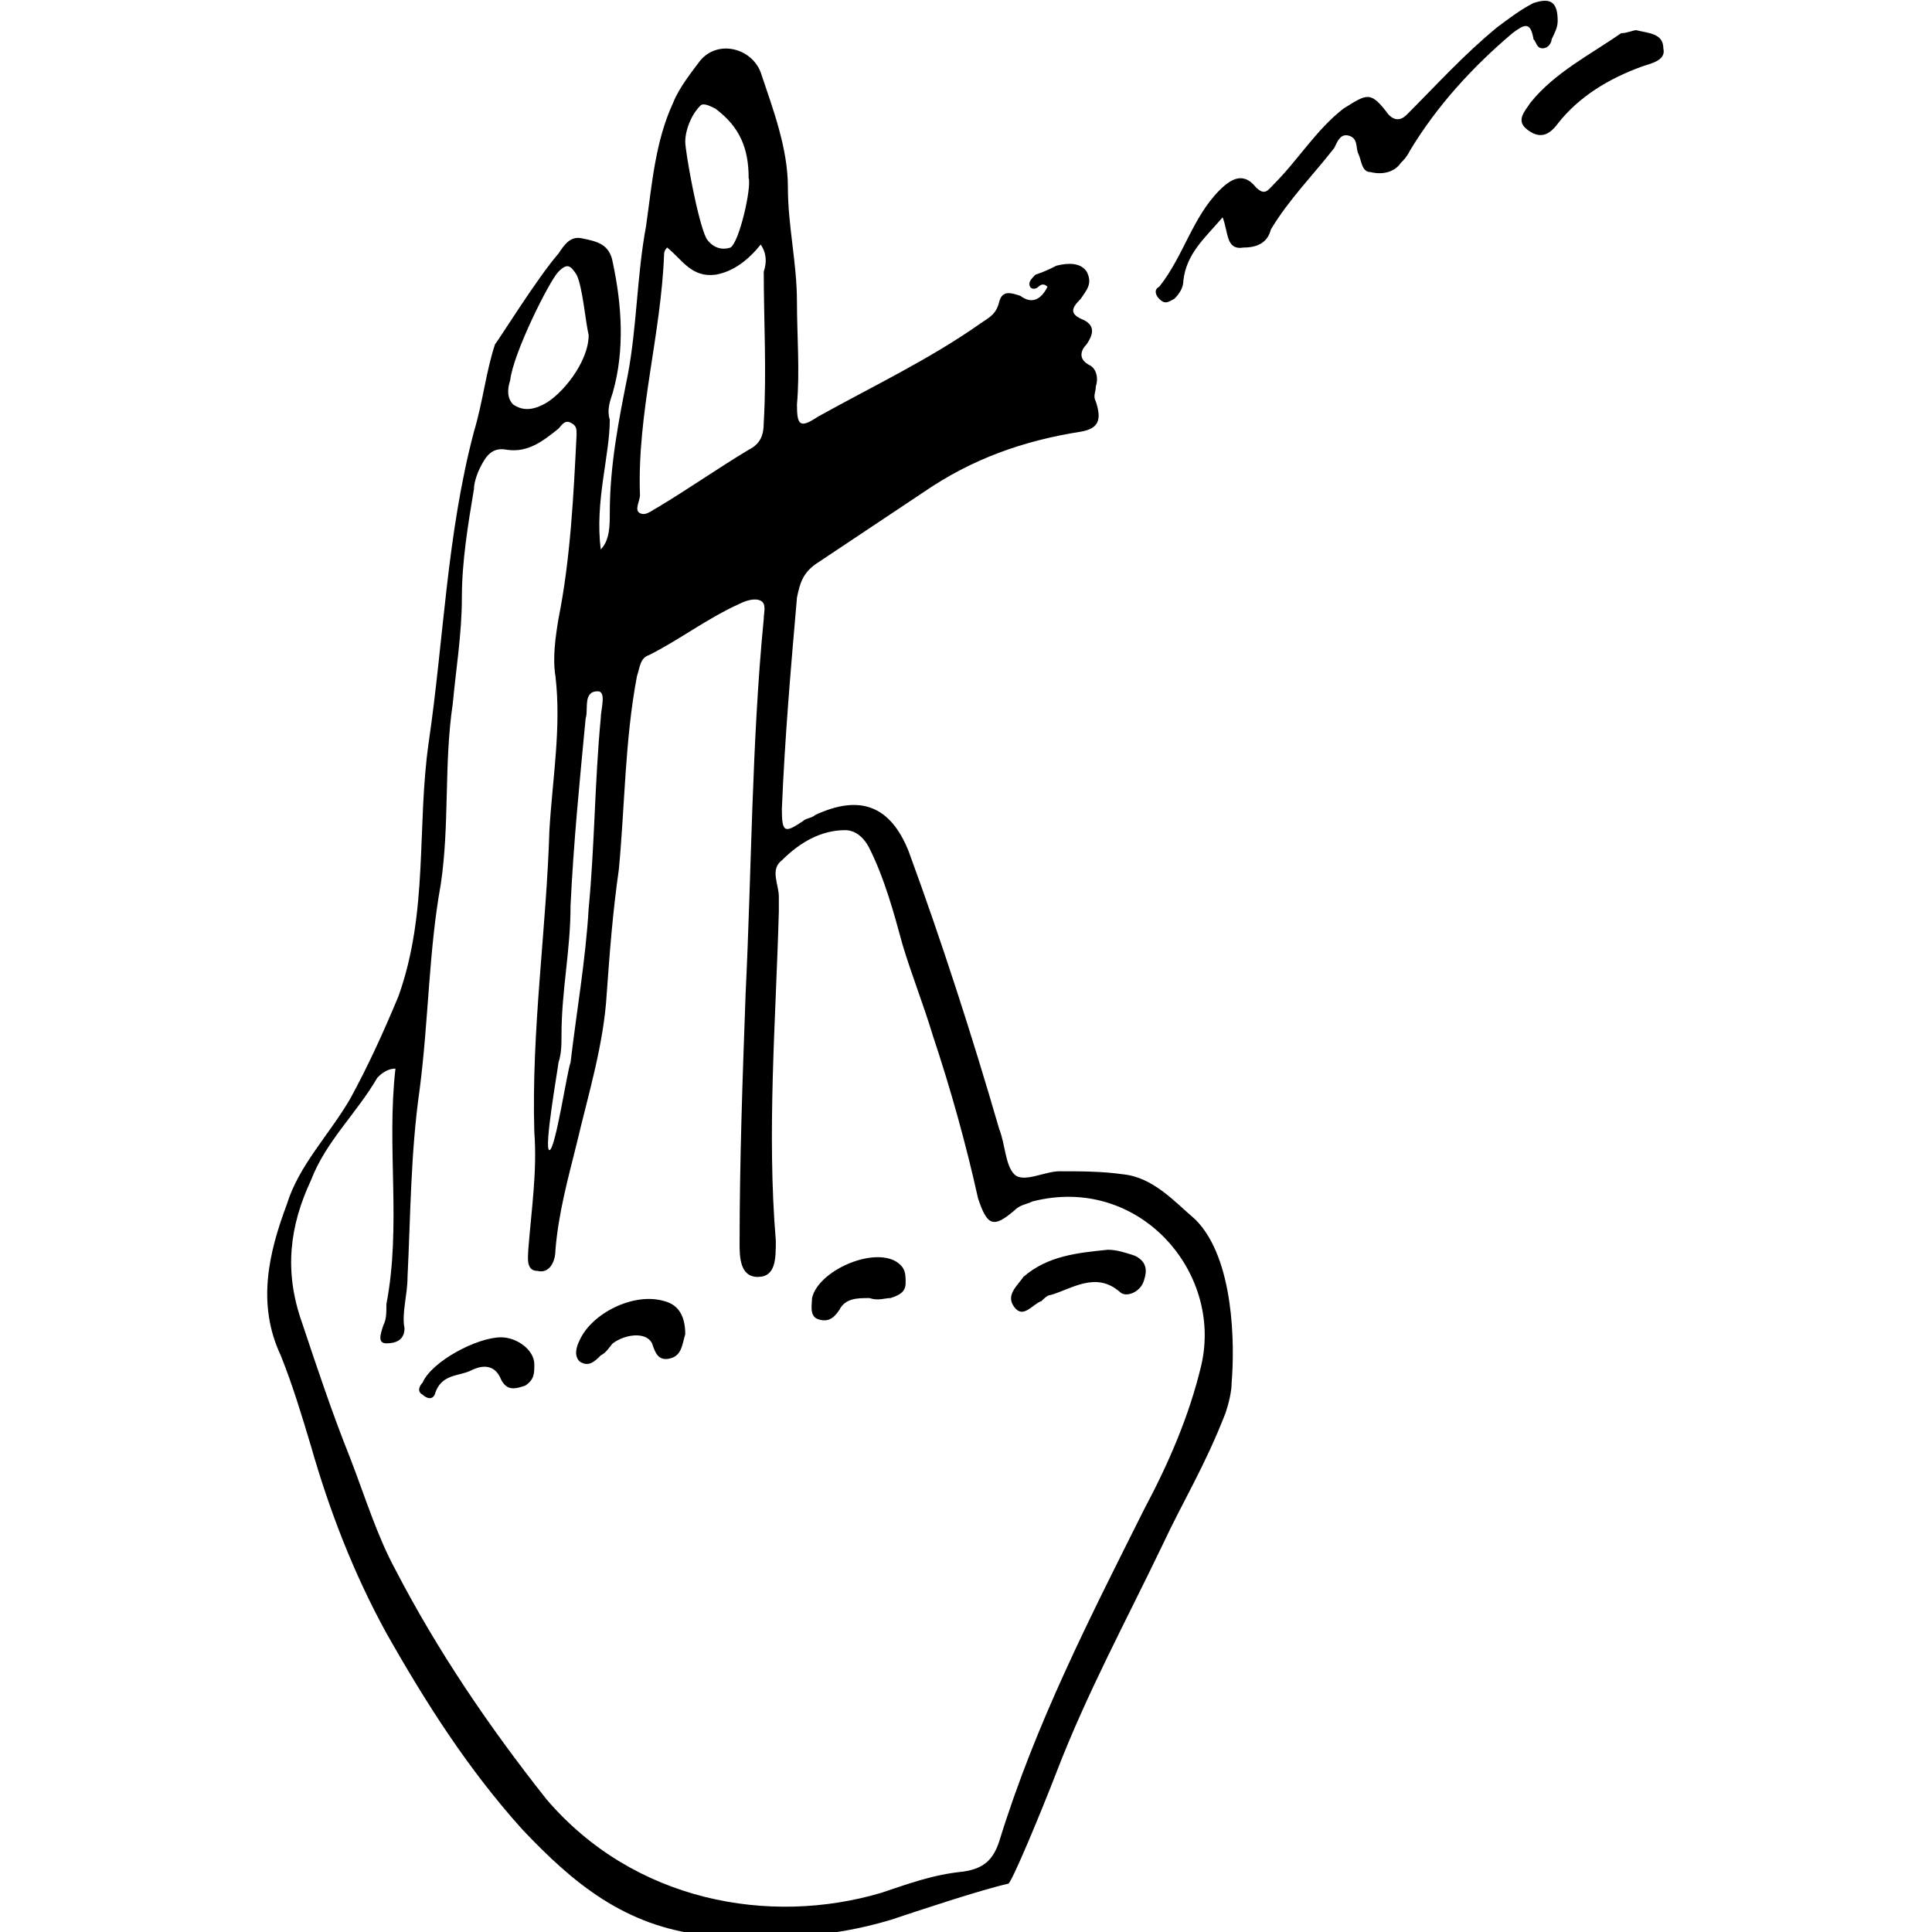 <?xml version="1.0" encoding="utf-8"?>
<!-- Generator: Adobe Illustrator 24.1.2, SVG Export Plug-In . SVG Version: 6.00 Build 0)  -->
<svg version="1.1" id="Layer_1" xmlns="http://www.w3.org/2000/svg" xmlns:xlink="http://www.w3.org/1999/xlink" x="0px" y="0px"
	 viewBox="0 0 64 64" style="enable-background:new 0 0 64 64;" xml:space="preserve">
<g>
	<path d="M19.9,18.2c0.3-0.3,0.3-0.8,0.3-1.2c0-1.6,0.3-3.1,0.6-4.6c0.3-1.6,0.3-3.3,0.6-4.9c0.2-1.4,0.3-2.8,0.9-4.1
		c0.2-0.5,0.6-1,0.9-1.4c0.6-0.7,1.7-0.4,2,0.4c0.4,1.2,0.9,2.5,0.9,3.8c0,1.3,0.3,2.5,0.3,3.8c0,1.1,0.1,2.3,0,3.4
		c0,0.7,0.1,0.8,0.7,0.4c1.8-1,3.7-1.9,5.4-3.1c0.3-0.2,0.5-0.3,0.6-0.7c0.1-0.4,0.4-0.3,0.7-0.2c0.4,0.3,0.7,0.1,0.9-0.3
		c-0.1-0.1-0.2-0.1-0.3,0c-0.1,0.1-0.3,0.1-0.3-0.1c0-0.1,0.1-0.2,0.2-0.3C34.6,9,34.8,8.9,35,8.8c0.4-0.1,0.8-0.1,1,0.2
		c0.2,0.4,0,0.6-0.2,0.9c-0.3,0.3-0.4,0.5,0.1,0.7c0.4,0.2,0.3,0.5,0.1,0.8c-0.2,0.2-0.3,0.5,0.1,0.7c0.2,0.1,0.3,0.4,0.2,0.7
		c0,0.2-0.1,0.3,0,0.5c0.2,0.6,0.1,0.9-0.5,1c-1.9,0.3-3.6,0.9-5.2,2c-1.2,0.8-2.4,1.6-3.6,2.4c-0.4,0.3-0.5,0.6-0.6,1.1
		c-0.2,2.3-0.4,4.6-0.5,7c0,0.8,0.1,0.8,0.7,0.4c0.1-0.1,0.3-0.1,0.4-0.2c1.5-0.7,2.5-0.3,3.1,1.2c1.1,3,2.1,6.1,3,9.2
		c0.2,0.5,0.2,1.2,0.5,1.5c0.3,0.3,1-0.1,1.5-0.1c0.7,0,1.4,0,2.1,0.1c1,0.1,1.7,0.9,2.4,1.5c1.3,1.3,1.3,4.2,1.2,5.4
		c0,0.3-0.1,0.7-0.2,1c-0.7,1.8-1.4,2.9-2.1,4.4c-1.2,2.5-2.5,4.9-3.5,7.5c-0.5,1.3-1.5,3.7-1.6,3.7c-0.9,0.2-3,0.9-3.9,1.2
		c-2,0.6-4.1,0.7-6.2,0.5c-2.6-0.3-4.3-1.7-6-3.5c-1.8-2-3.2-4.2-4.5-6.5c-1.1-2-1.9-4.1-2.5-6.2c-0.3-1-0.6-2-1-3
		c-0.8-1.7-0.4-3.4,0.2-5c0.4-1.3,1.4-2.3,2.1-3.5c0.6-1.1,1.1-2.2,1.6-3.4c1-2.8,0.6-5.6,1-8.4c0.5-3.4,0.6-6.9,1.5-10.3
		c0.3-1,0.4-2,0.7-2.9c0.1-0.1,1.4-2.2,2.1-3c0.2-0.3,0.4-0.6,0.8-0.5c0.5,0.1,0.9,0.2,1,0.8c0.3,1.4,0.4,2.9,0,4.3
		c-0.1,0.3-0.2,0.6-0.1,0.9C20.2,15.1,19.7,16.6,19.9,18.2L19.9,18.2z M13.1,35.4c-0.3,0-0.5,0.2-0.6,0.3c-0.7,1.2-1.7,2.1-2.2,3.4
		c-0.7,1.5-0.9,3-0.3,4.7c0.5,1.5,1,3,1.6,4.5c0.5,1.3,0.9,2.6,1.5,3.7c1.4,2.7,3.1,5.2,5,7.6c2.9,3.4,7.4,4.2,11.1,3.1
		c0.9-0.3,1.7-0.6,2.7-0.7c0.7-0.1,1-0.4,1.2-1c1.2-3.9,3-7.4,4.8-11c0.8-1.5,1.5-3.1,1.9-4.8c0.7-3.1-2.1-6.3-5.6-5.4
		c-0.2,0.1-0.4,0.1-0.6,0.3c-0.7,0.6-0.9,0.5-1.2-0.4c-0.4-1.8-0.9-3.6-1.5-5.4c-0.3-1-0.7-2-1-3c-0.3-1.1-0.6-2.2-1.1-3.2
		c-0.2-0.4-0.5-0.6-0.8-0.6c-0.8,0-1.5,0.4-2.1,1c-0.4,0.3-0.1,0.8-0.1,1.2c0,0.2,0,0.4,0,0.5c-0.1,3.6-0.4,7.3-0.1,10.9
		c0,0.6,0,1.2-0.6,1.2c-0.6,0-0.6-0.7-0.6-1.1c0-2.8,0.1-5.5,0.2-8.3c0.2-4.1,0.2-8.3,0.6-12.4c0-0.2,0.1-0.5-0.1-0.6
		c-0.2-0.1-0.5,0-0.7,0.1c-1.1,0.5-2,1.2-3,1.7c-0.3,0.1-0.3,0.4-0.4,0.7c-0.4,2.1-0.4,4.3-0.6,6.4c-0.2,1.4-0.3,2.7-0.4,4.1
		c-0.1,1.7-0.6,3.3-1,5c-0.3,1.2-0.6,2.3-0.7,3.5c0,0.4-0.2,0.8-0.6,0.7c-0.4,0-0.3-0.5-0.3-0.7c0.1-1.3,0.3-2.6,0.2-3.9
		c-0.1-3.4,0.4-6.7,0.5-10c0.1-1.7,0.4-3.4,0.2-5.1c-0.1-0.6,0-1.3,0.1-1.9c0.4-2,0.5-4.1,0.6-6.1c0-0.2,0-0.3-0.2-0.4
		c-0.2-0.1-0.3,0.1-0.4,0.2c-0.5,0.4-1,0.8-1.7,0.7c-0.5-0.1-0.7,0.2-0.9,0.6c-0.1,0.2-0.2,0.5-0.2,0.7c-0.2,1.2-0.4,2.4-0.4,3.6
		c0,1.2-0.2,2.4-0.3,3.5c-0.3,2-0.1,4-0.4,6c-0.4,2.2-0.4,4.5-0.7,6.8c-0.3,2.1-0.3,4.2-0.4,6.2c0,0.6-0.2,1.2-0.1,1.7
		c0,0.4-0.3,0.5-0.6,0.5c-0.3,0-0.2-0.3-0.1-0.6c0.1-0.2,0.1-0.4,0.1-0.7C13.3,40.6,12.8,38,13.1,35.4L13.1,35.4z M25.2,8.1
		c-0.4,0.5-0.9,0.9-1.5,1c-0.8,0.1-1.1-0.5-1.6-0.9C22,8.3,22,8.4,22,8.4c-0.1,2.7-0.9,5.3-0.8,8c0,0.2-0.2,0.5,0,0.6
		c0.2,0.1,0.4-0.1,0.6-0.2c1-0.6,2-1.3,3-1.9c0.4-0.2,0.5-0.5,0.5-0.9c0.1-1.7,0-3.4,0-5C25.4,8.7,25.4,8.4,25.2,8.1L25.2,8.1z
		 M19.1,9.1c-0.2-0.3-0.3-0.4-0.6-0.1c-0.3,0.3-1.5,2.7-1.6,3.6c-0.1,0.3-0.1,0.6,0.1,0.8c0.3,0.2,0.6,0.2,1,0
		c0.6-0.3,1.5-1.4,1.5-2.3C19.4,10.7,19.3,9.5,19.1,9.1L19.1,9.1z M18.6,34.3c0,0.3,0,0.6-0.1,0.9c0,0.1-0.5,2.9-0.3,2.9
		c0.2,0,0.6-2.7,0.7-2.9c0.2-1.7,0.5-3.4,0.6-5.1c0.2-2.1,0.2-4.2,0.4-6.3c0-0.3,0.2-0.9-0.1-0.9c-0.5,0-0.3,0.6-0.4,0.9
		c-0.2,2.1-0.4,4.1-0.5,6.2C18.9,31.5,18.6,32.8,18.6,34.3L18.6,34.3z M24.8,5.9c0-1-0.3-1.7-1.1-2.3c-0.2-0.1-0.4-0.2-0.5-0.1
		c-0.3,0.3-0.5,0.8-0.5,1.2c0,0.3,0.4,2.6,0.7,3.2c0.2,0.3,0.5,0.4,0.8,0.3C24.5,8,24.9,6.2,24.8,5.9L24.8,5.9z"/>
	<path d="M40.5,7.2c-0.6,0.7-1.2,1.2-1.3,2.1c0,0.2-0.1,0.4-0.3,0.6c-0.2,0.1-0.3,0.2-0.5,0c-0.1-0.1-0.2-0.3,0-0.4
		c0.8-1,1.1-2.3,2-3.2c0.4-0.4,0.8-0.6,1.2-0.1c0.3,0.3,0.4,0.1,0.6-0.1c0.8-0.8,1.4-1.8,2.3-2.5C45.3,3.1,45.4,3,46,3.8
		c0.2,0.2,0.4,0.2,0.6,0c1-1,1.9-2,3-2.9c0.4-0.3,0.8-0.6,1.2-0.8c0.6-0.2,0.8,0,0.8,0.6c0,0.2-0.1,0.4-0.2,0.6
		c0,0.1-0.1,0.3-0.3,0.3c-0.2,0-0.2-0.2-0.3-0.3c-0.1-0.6-0.3-0.5-0.7-0.2c-1.3,1.1-2.5,2.4-3.4,3.9c-0.1,0.2-0.2,0.3-0.3,0.4
		c-0.2,0.3-0.6,0.4-1,0.3c-0.3,0-0.3-0.4-0.4-0.6c-0.1-0.2,0-0.5-0.3-0.6c-0.3-0.1-0.4,0.2-0.5,0.4c-0.7,0.9-1.5,1.7-2.1,2.7
		C42,8,41.7,8.2,41.2,8.2C40.6,8.3,40.7,7.7,40.5,7.2L40.5,7.2z"/>
	<path d="M54.2,1c0.4,0.1,0.9,0.1,0.9,0.6c0.1,0.4-0.4,0.5-0.7,0.6c-1.1,0.4-2.1,1-2.8,1.9c-0.3,0.4-0.6,0.5-1,0.2
		c-0.4-0.3-0.1-0.6,0.1-0.9c0.8-1,2-1.6,3-2.3C53.9,1.1,54.1,1,54.2,1L54.2,1z"/>
	<path d="M36.7,41.4c0.3,0,0.6,0.1,0.9,0.2c0.4,0.2,0.4,0.5,0.3,0.8c-0.1,0.4-0.6,0.6-0.8,0.4c-0.8-0.7-1.6-0.1-2.3,0.1
		c-0.1,0-0.2,0.1-0.3,0.2c-0.3,0.1-0.6,0.6-0.9,0.2c-0.3-0.4,0.1-0.7,0.3-1C34.7,41.6,35.7,41.5,36.7,41.4L36.7,41.4z"/>
	<path d="M22.7,44.2c-0.1,0.3-0.1,0.7-0.5,0.8c-0.4,0.1-0.5-0.2-0.6-0.5c-0.2-0.4-0.9-0.3-1.3,0c-0.1,0.1-0.2,0.3-0.4,0.4
		c-0.2,0.2-0.4,0.4-0.7,0.2c-0.2-0.2-0.1-0.5,0-0.7c0.4-0.9,1.8-1.6,2.8-1.3C22.4,43.2,22.7,43.5,22.7,44.2L22.7,44.2z"/>
	<path d="M28.8,43c-0.4,0-0.8,0-1,0.4c-0.2,0.3-0.4,0.4-0.7,0.3c-0.3-0.1-0.2-0.5-0.2-0.7c0.2-0.9,2-1.7,2.8-1.2
		c0.3,0.2,0.3,0.4,0.3,0.7c0,0.3-0.2,0.4-0.5,0.5C29.3,43,29.1,43.1,28.8,43L28.8,43z"/>
	<path d="M16.6,44.3c0.5,0,1.1,0.4,1.1,0.9c0,0.3,0,0.5-0.3,0.7c-0.3,0.1-0.6,0.2-0.8-0.2c-0.2-0.5-0.6-0.5-1-0.3
		c-0.4,0.2-1,0.1-1.2,0.8c-0.1,0.2-0.3,0.1-0.4,0c-0.2-0.1-0.1-0.3,0-0.4C14.3,45.1,15.8,44.3,16.6,44.3L16.6,44.3z"/>
</g>
</svg>
